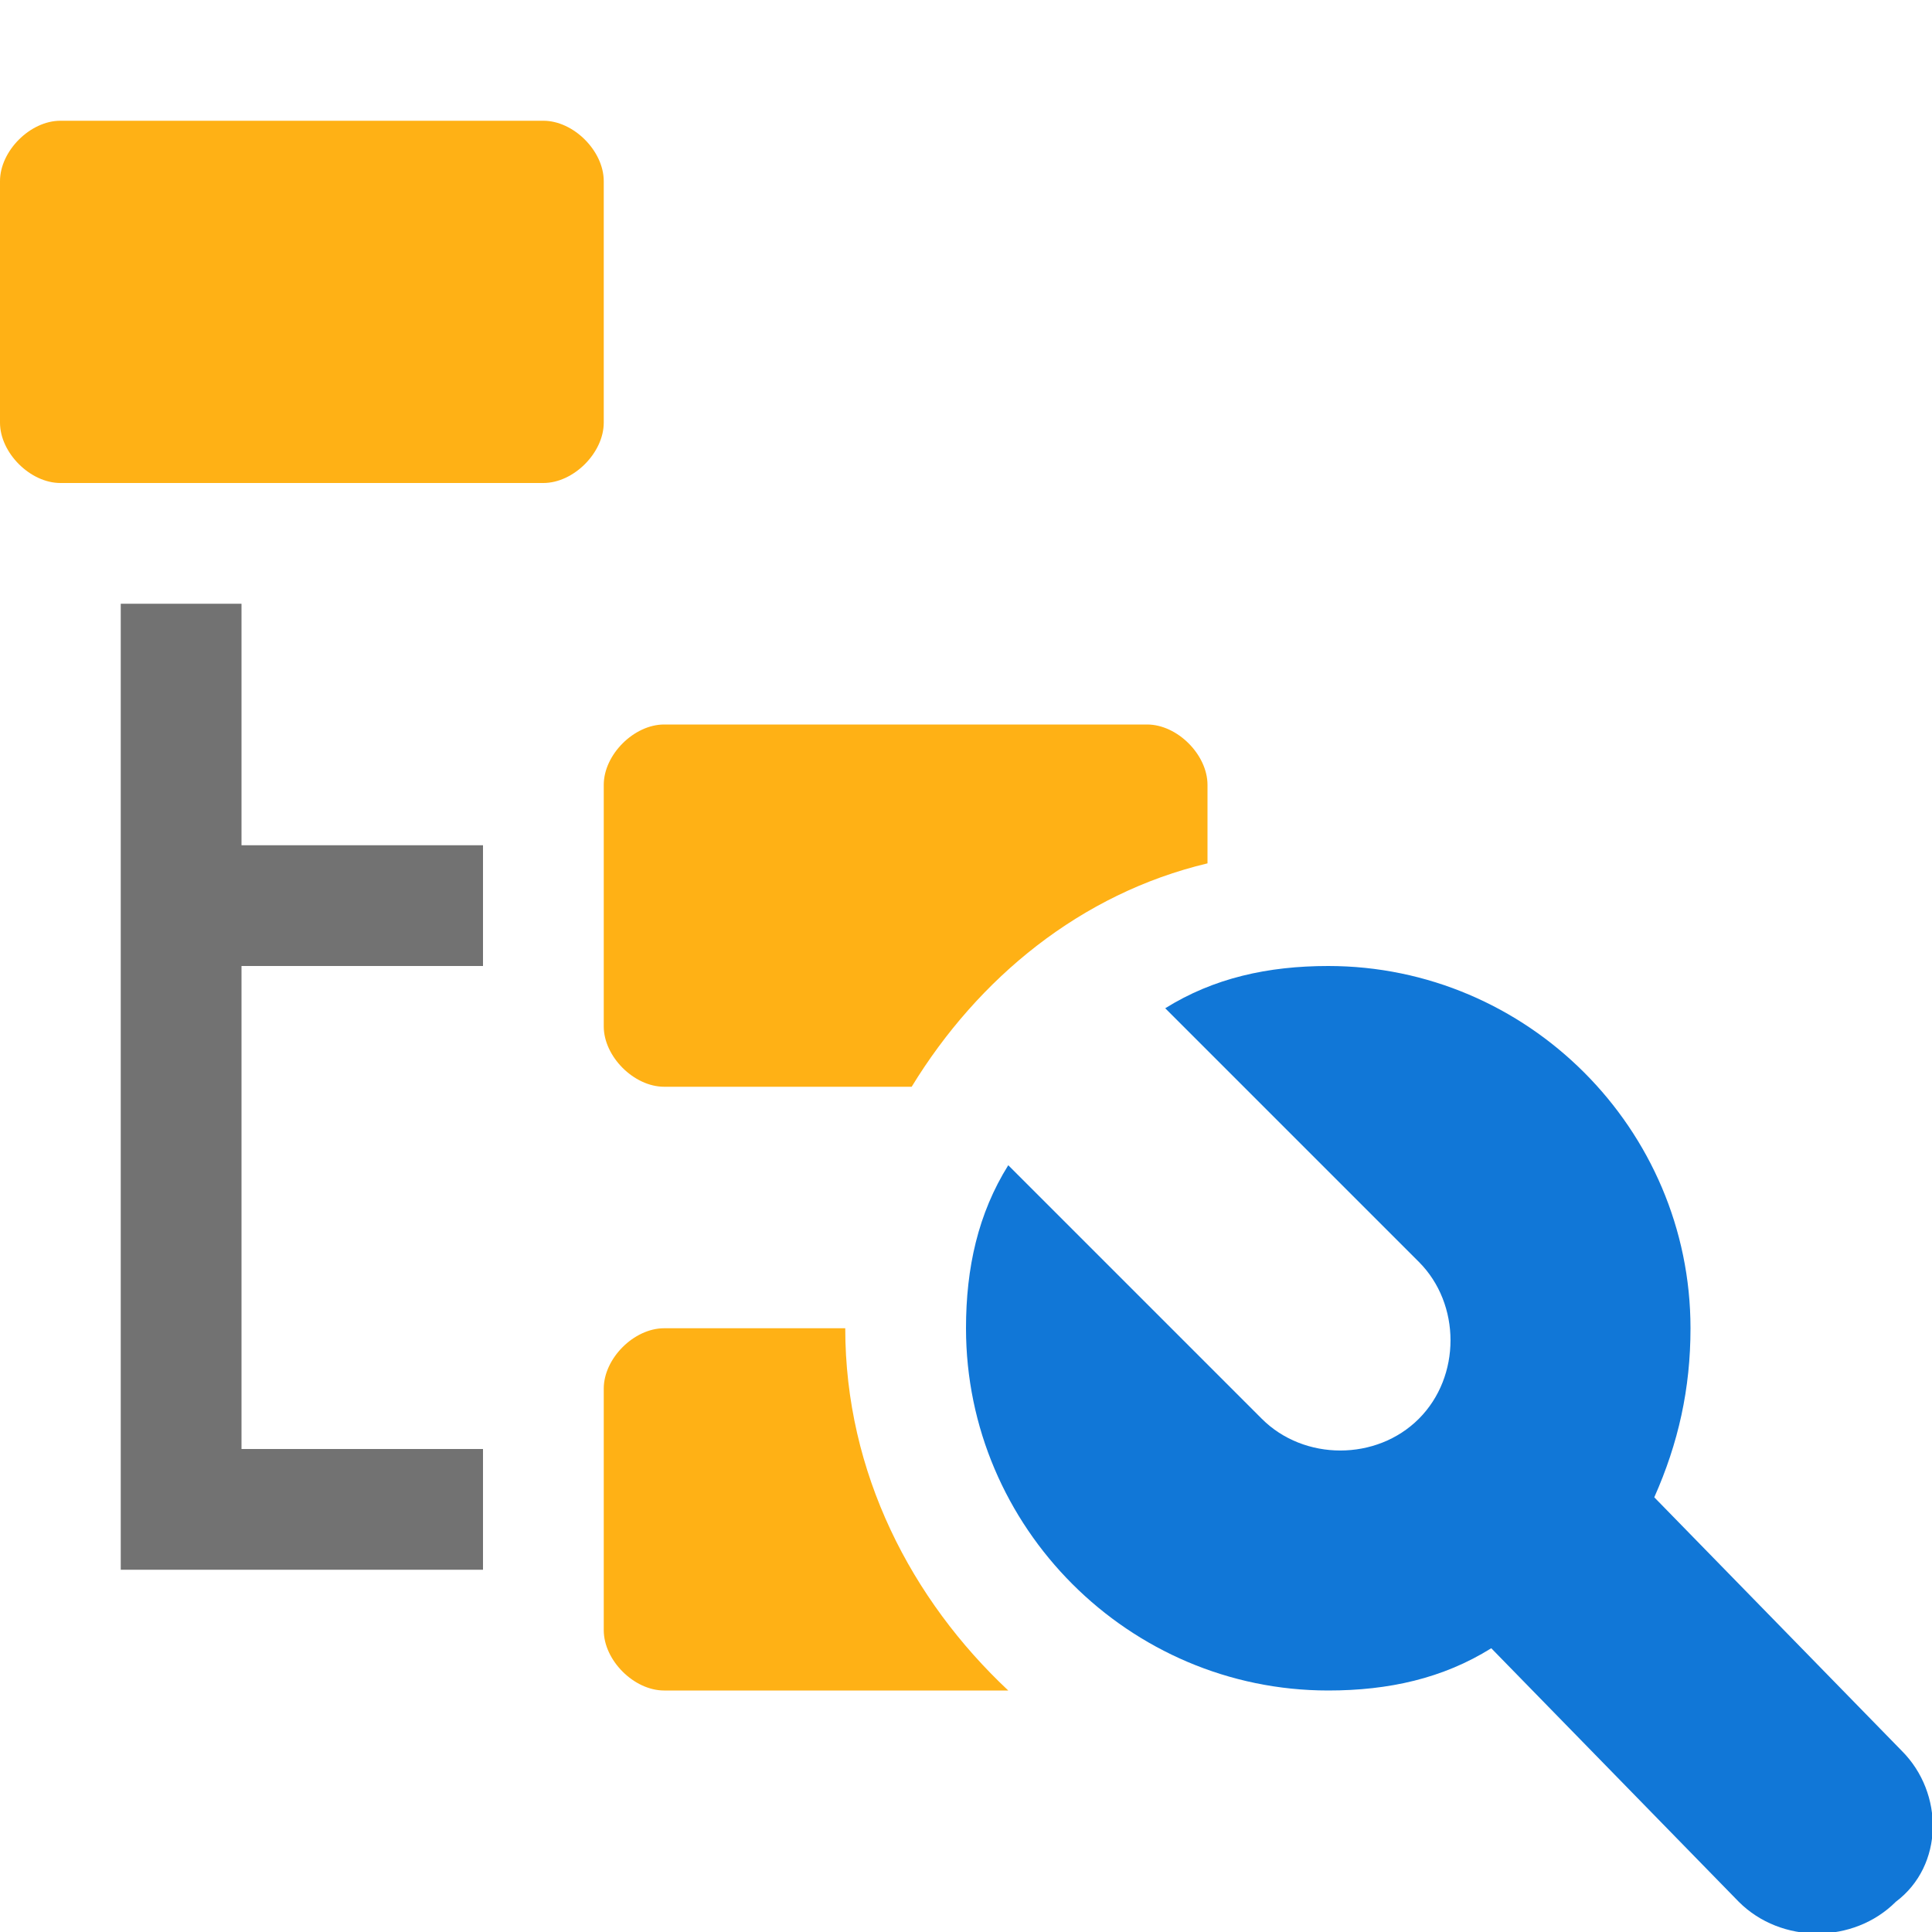 <?xml version="1.0" encoding="utf-8"?>
<!-- Generator: Adobe Illustrator 24.3.0, SVG Export Plug-In . SVG Version: 6.00 Build 0)  -->
<svg version="1.1" id="Layer_1" xmlns="http://www.w3.org/2000/svg" xmlns:xlink="http://www.w3.org/1999/xlink" x="0px" y="0px"
	 viewBox="0 0 32 32" style="enable-background:new 0 0 32 32;" xml:space="preserve">
<style type="text/css">
	.Yellow{fill:#FFB115;}
	.Black{fill:#727272;}
	.Blue{fill:#1177D7;}
</style>
<polygon class="Black" points="8,16 8,14 4,14 4,10 2,10 2,26 4,26 8,26 8,24 4,24 4,16 "/>
<path class="Yellow" d="M10,7c0,0.5-0.5,1-1,1H1C0.5,8,0,7.5,0,7V3c0-0.5,0.5-1,1-1h8c0.5,0,1,0.5,1,1V7z M10,17c0,0.5,0.5,1,1,1
	h4.1c1.1-1.8,2.8-3.2,4.9-3.7V13c0-0.5-0.5-1-1-1h-8c-0.5,0-1,0.5-1,1V17z M14,22h-3c-0.5,0-1,0.5-1,1v4c0,0.5,0.5,1,1,1h5.7
	C15.1,26.5,14,24.4,14,22z"/>
<path class="Blue" d="M31.5,29l-4.1-4.2C27.8,23.9,28,23,28,22c0-3.3-2.7-6-6-6c-1,0-1.9,0.2-2.7,0.7l4.2,4.2c0.7,0.7,0.7,1.9,0,2.6
	s-1.9,0.7-2.6,0l-4.2-4.2C16.2,20.1,16,21,16,22c0,3.3,2.7,6,6,6c1,0,1.9-0.2,2.7-0.7l4.1,4.2c0.7,0.7,1.9,0.7,2.6,0
	C32.2,30.9,32.2,29.7,31.5,29z"/>
</svg>
